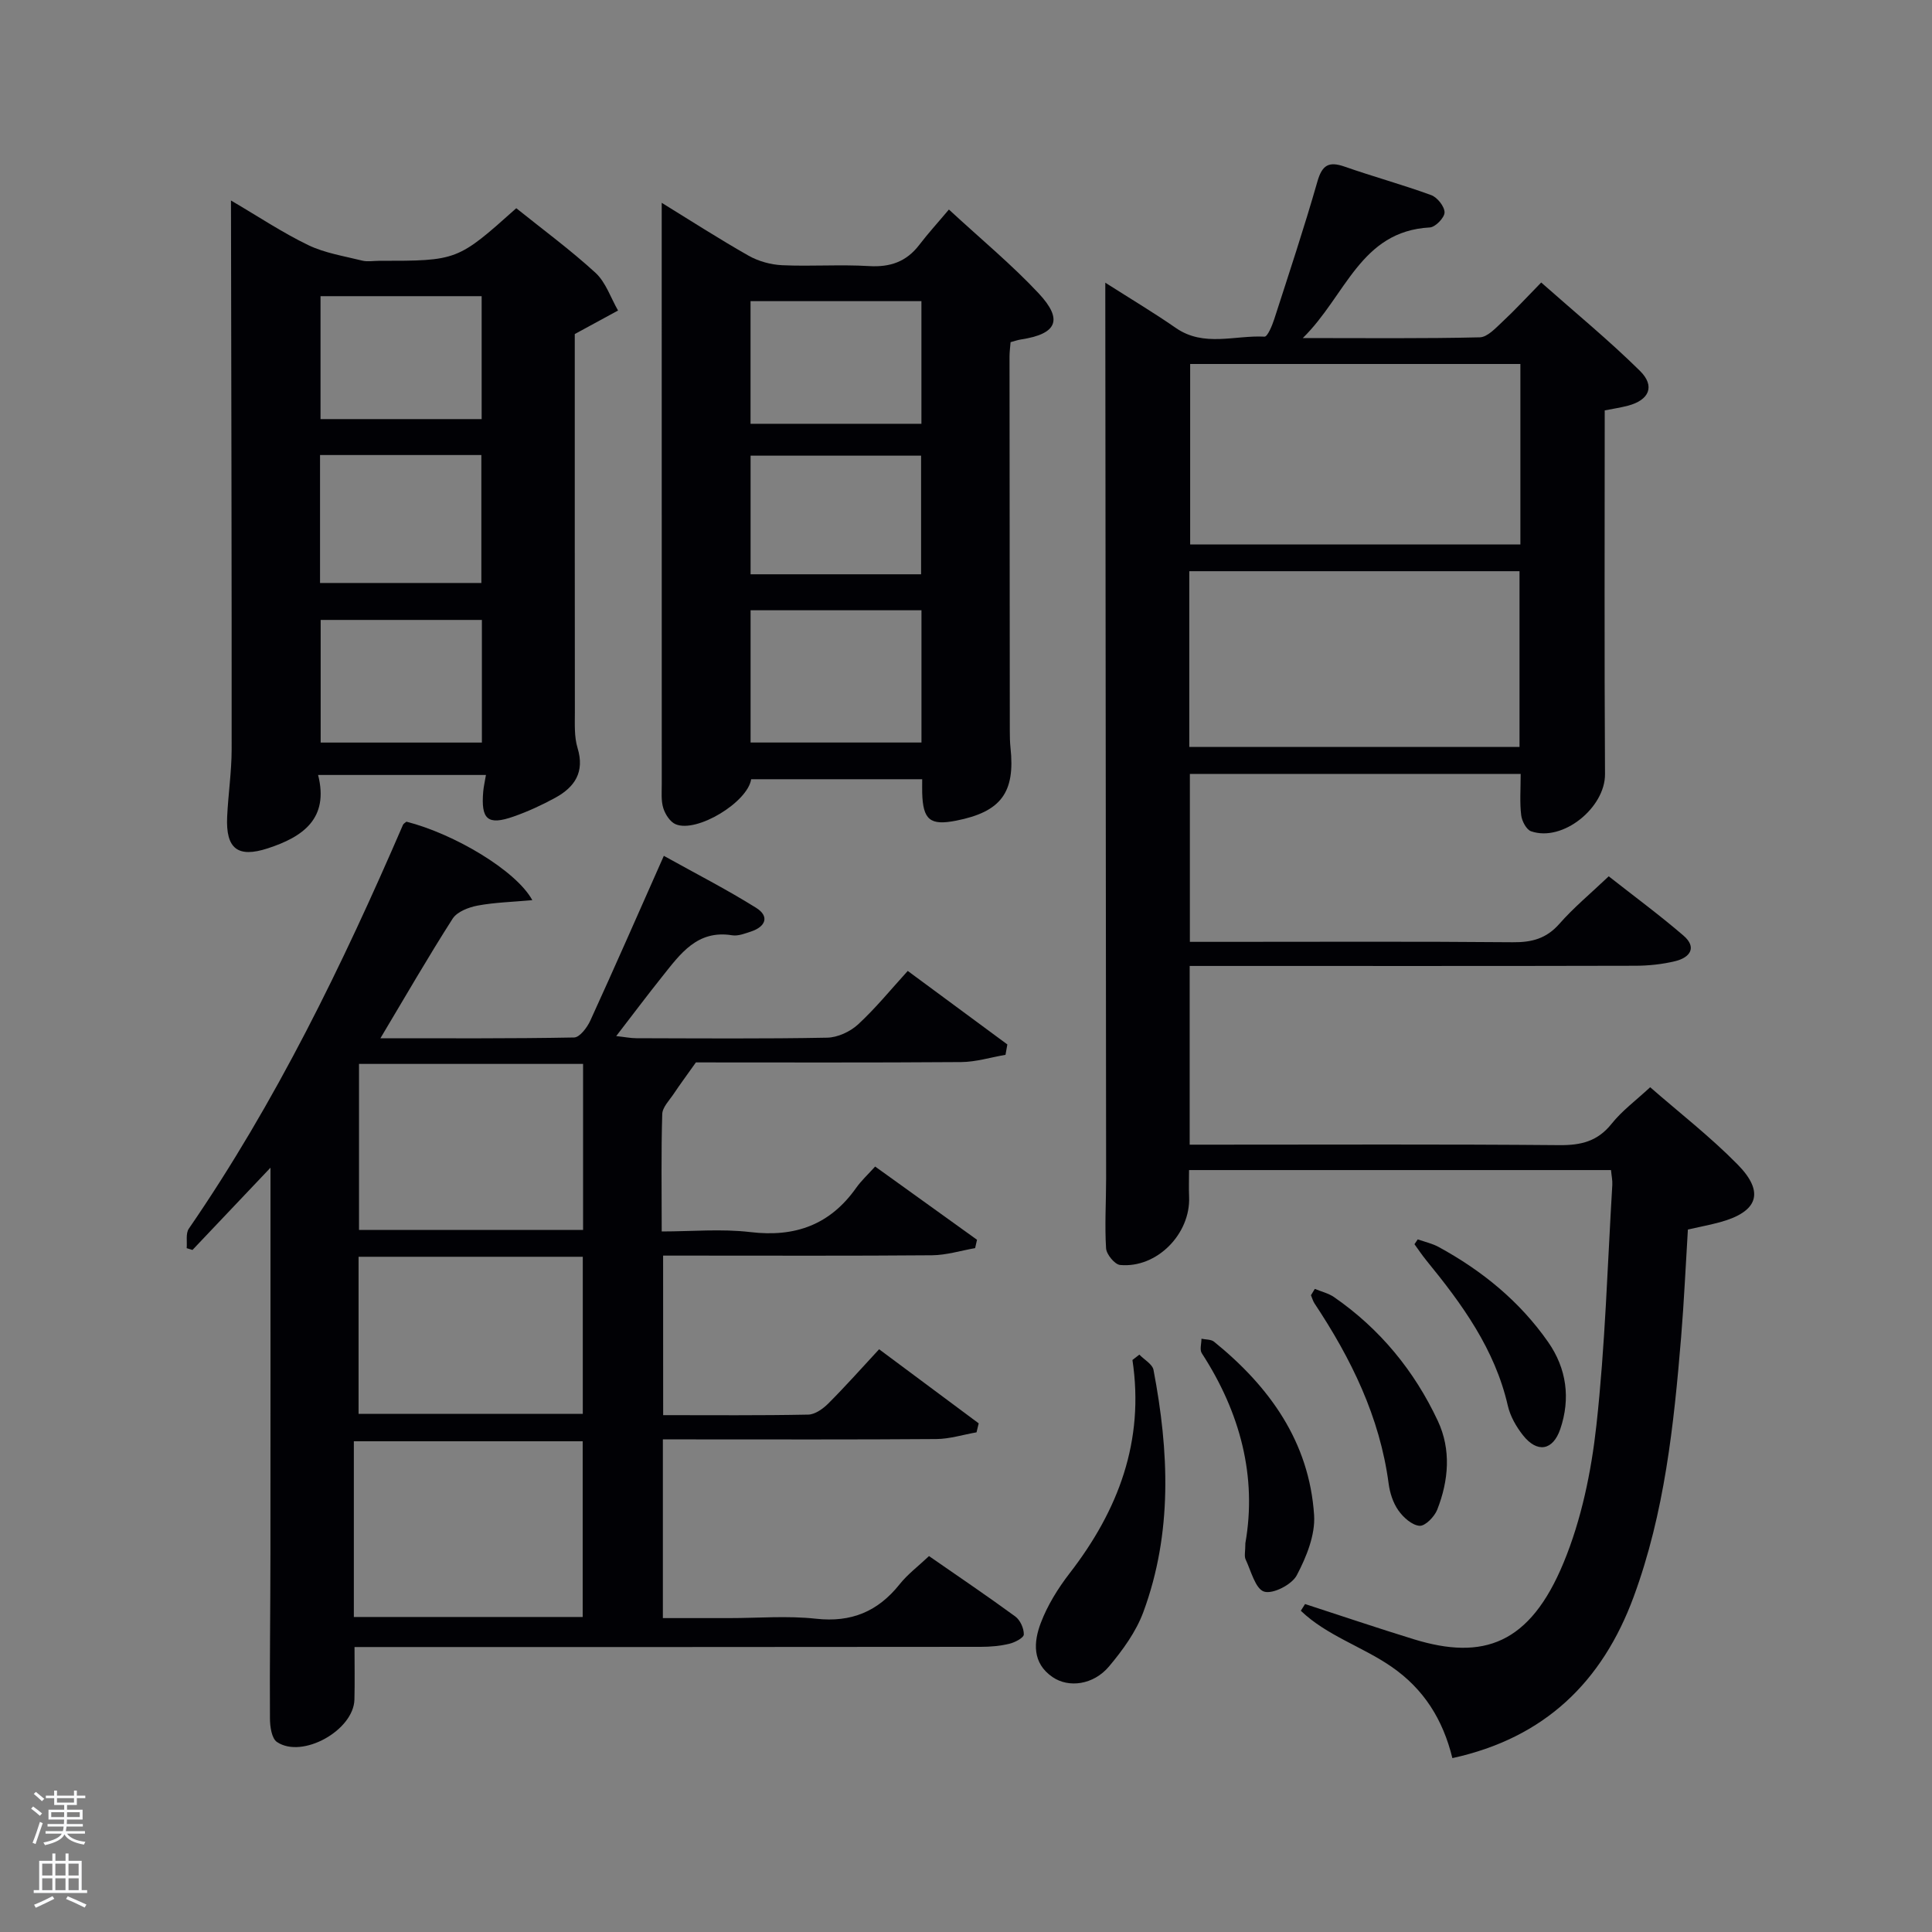 <svg enable-background="new 0 0 400 400" viewBox="0 0 400 400" xmlns="http://www.w3.org/2000/svg"><rect x="0" y="0" width="400" height="400" fill="#808080" stroke="none"/><path d="m6.44 374.46.42-.45c.65.47 1.27.95 1.85 1.44l-.45.49c-.65-.56-1.25-1.06-1.82-1.48m.93 7.33-.63-.26c.55-1.36 1.05-2.8 1.52-4.33.19.1.38.19.59.27-.46 1.29-.95 2.73-1.48 4.32m-.38-10.38.44-.42c.43.34 1.01.82 1.74 1.44l-.49.49c-.53-.51-1.09-1.01-1.69-1.51m2.5.35h1.72v-1.04h.59v1.04h3.52v-1.04h.59v1.04h1.75v.53h-1.75v1.42h-2.03v.97h3.22v2.03h-3.24c0 .35-.01.66-.03.93h3.32v.53h-3.37c-.03.27-.08.58-.15.94h3.96v.53h-3.71c.67.92 1.93 1.48 3.79 1.68-.13.24-.23.44-.29.59-2.13-.38-3.48-1.08-4.04-2.12-.43.97-1.77 1.72-4.03 2.23-.09-.19-.2-.37-.33-.55 2.1-.42 3.37-1.03 3.81-1.83h-3.36v-.53h3.58c.08-.29.13-.61.16-.94h-3.33v-.53h3.39c.02-.27.04-.58.04-.93h-3.23v-2.03h3.25v-.97h-2.07v-1.42h-1.73zm1.12 3.44v1h2.65c.01-.3.02-.44.02-.4v-.25-.35zm1.19-2h3.52v-.91h-3.52zm4.71 2h-2.63v.59c0 .15-.01.28-.01.4h2.64z" fill="#fafbfc"/><path d="m13.56 383.74h.63v1.52h2.72v6.07h1.13v.6h-11.06v-.6h1.13v-6.07h2.73v-1.52h.63v1.52h2.1v-1.52zm-2.69 8.83.38.56c-1.24.63-2.53 1.25-3.85 1.85-.1-.21-.21-.42-.34-.63 1.36-.55 2.63-1.15 3.81-1.78m-2.13-4.27h2.1v-2.45h-2.1zm0 3.04h2.1v-2.46h-2.1zm2.72-3.04h2.1v-2.45h-2.1zm0 3.04h2.1v-2.46h-2.1zm6.07 3.6c-1.41-.71-2.7-1.3-3.86-1.78l.35-.56c1.45.62 2.75 1.19 3.88 1.72zm-1.25-9.09h-2.1v2.45h2.1zm-2.09 5.49h2.1v-2.46h-2.1z" fill="#fafbfc"/><g fill="#010105"><path d="m314.84 160.23c-22.94 0-45.54 0-68.49 0v34.77h6.37c20.16 0 40.33-.1 60.49.08 3.94.04 6.95-.75 9.65-3.82 2.95-3.36 6.44-6.25 10.21-9.83 5.17 4.07 10.48 7.98 15.47 12.27 2.87 2.47 1.34 4.55-1.67 5.29-2.72.66-5.59.96-8.39.96-28.83.07-57.65.04-86.48.04-1.8 0-3.6 0-5.69 0v37h5.07c23.83 0 47.66-.11 71.48.1 4.48.04 7.91-.79 10.81-4.43 2.14-2.69 5.01-4.8 7.98-7.56 5.98 5.22 12.42 10.22 18.09 15.98 5.7 5.78 4.22 9.82-3.66 11.97-2.07.56-4.19.96-6.62 1.51-.46 7.4-.79 14.84-1.4 22.27-1.51 18.23-3.43 36.4-9.82 53.75-6.5 17.64-18.42 29.24-37.54 33.42-1.94-7.92-5.86-14.29-12.66-18.96-6.02-4.14-13.39-6.43-18.72-11.55.29-.46.59-.92.88-1.39 7.52 2.44 15 4.98 22.55 7.3 14.32 4.39 23.99 1.06 30.99-15.9 3.68-8.91 5.72-18.8 6.78-28.43 1.82-16.5 2.29-33.14 3.29-49.73.06-.95-.16-1.91-.27-3.09-29.18 0-58.09 0-87.36 0 0 1.97-.07 3.75.01 5.53.33 7.68-6.68 14.83-14.28 14.12-1.11-.1-2.83-2.19-2.91-3.45-.3-4.81.01-9.65.01-14.49-.05-60.65-.11-121.31-.17-181.96 0-.83 0-1.65 0-3.47 5.24 3.34 10.02 6.19 14.59 9.36 5.82 4.04 12.24 1.48 18.37 1.81.62.03 1.58-2.27 2.01-3.6 3.06-9.48 6.2-18.93 8.94-28.5.98-3.43 2.35-4.25 5.64-3.1 5.94 2.08 12.03 3.74 17.93 5.9 1.26.46 2.76 2.35 2.76 3.58 0 1.08-1.9 3.04-3.04 3.11-14.41.77-17.36 14.12-26.31 22.9 13.14 0 24.9.13 36.64-.15 1.6-.04 3.3-1.93 4.71-3.24 2.56-2.38 4.92-4.96 8.01-8.11 6.97 6.17 14 11.94 20.44 18.29 3.22 3.18 1.91 6.07-2.5 7.22-1.57.41-3.19.65-4.79.97 0 25.36-.09 50.34.06 75.32.04 6.91-8.73 14.09-15.3 11.82-.98-.34-1.91-2.12-2.05-3.32-.33-2.63-.11-5.32-.11-8.56zm-.06-84.87c-23.12 0-45.82 0-68.37 0v37.37h68.37c0-12.52 0-24.78 0-37.37zm-68.55 79.29h68.37c0-12.4 0-24.44 0-36.39-22.98 0-45.57 0-68.37 0z"/><path d="m137.3 292.99c10.15 0 20.1.09 30.05-.11 1.41-.03 3.06-1.22 4.15-2.31 3.53-3.53 6.85-7.27 10.51-11.22 7.31 5.44 13.97 10.39 20.62 15.34-.15.62-.3 1.24-.45 1.86-2.78.48-5.55 1.37-8.33 1.39-16.99.13-33.99.07-50.99.07-1.79 0-3.58 0-5.62 0v37h13.72c6 0 12.05-.52 17.98.13 7.33.81 12.83-1.5 17.33-7.15 1.64-2.06 3.81-3.68 6.07-5.82 6.01 4.17 12.02 8.23 17.87 12.51 1.01.74 1.79 2.47 1.76 3.72-.02.7-1.86 1.66-3.02 1.93-1.91.46-3.92.63-5.89.63-41.31.05-82.63.04-123.96.04-1.82 0-3.64 0-5.7 0 0 3.8.07 7.34-.02 10.87-.15 6.37-10.8 12.33-16.04 8.79-1.1-.74-1.44-3.18-1.45-4.85-.07-11.33.09-22.66.1-33.99.02-24.66.01-49.32.01-73.98 0-1.59 0-3.19 0-6.08-5.99 6.32-11.07 11.68-16.15 17.03-.4-.12-.8-.25-1.2-.37.12-1.36-.23-3.05.44-4.03 18-26.17 31.79-54.56 44.34-83.61.12-.27.48-.45.72-.66 9.88 2.52 22.7 10.1 26.06 16.25-4.12.37-7.77.46-11.31 1.12-1.86.35-4.25 1.26-5.18 2.7-5.08 7.94-9.79 16.11-14.96 24.77 13.61 0 26.86.09 40.1-.16 1.17-.02 2.72-2.08 3.37-3.52 5.04-11.02 9.9-22.12 15.21-34.09 6.59 3.67 13.01 6.95 19.1 10.76 2.82 1.76 2 3.91-1.07 4.92-1.26.41-2.66.97-3.89.77-7.23-1.17-10.73 3.86-14.44 8.5-3.11 3.89-6.09 7.87-9.56 12.37 1.78.19 2.98.44 4.18.44 13.16.03 26.33.14 39.49-.11 2.18-.04 4.77-1.24 6.4-2.74 3.65-3.37 6.81-7.26 10.29-11.08 7.44 5.49 14.03 10.36 20.62 15.22-.13.72-.25 1.43-.38 2.15-3.06.52-6.12 1.48-9.18 1.5-18.82.14-37.65.07-54.92.07-1.96 2.77-3.32 4.59-4.57 6.47-.91 1.37-2.36 2.8-2.4 4.24-.24 7.82-.11 15.65-.11 24.29 6.21 0 12.36-.58 18.36.13 9.27 1.11 16.5-1.51 21.91-9.17 1.05-1.48 2.42-2.74 3.92-4.4 7.28 5.23 14.18 10.2 21.09 15.16-.13.58-.26 1.15-.39 1.73-2.97.52-5.93 1.45-8.91 1.48-16.66.14-33.32.07-49.99.07-1.8 0-3.6 0-5.7 0 .01 11.01.01 21.61.01 33.03zm-16.66 41.79c0-12.44 0-24.48 0-36.38-16.06 0-31.77 0-47.38 0v36.38zm-46.31-114.51v34.37h46.39c0-11.61 0-22.86 0-34.37-15.51 0-30.74 0-46.39 0zm-.09 39.93v32.52h46.42c0-10.99 0-21.7 0-32.52-15.57 0-30.83 0-46.42 0z"/><path d="m47.82 41.51c5.75 3.37 10.71 6.69 16.03 9.25 3.44 1.65 7.39 2.26 11.15 3.2 1.1.27 2.32.04 3.49.04 16.21 0 16.21 0 28.4-10.89 5.44 4.37 11.18 8.59 16.4 13.37 2.14 1.97 3.15 5.17 4.67 7.81-2.59 1.41-5.17 2.81-8.96 4.87v3.8c0 24.83-.01 49.65.02 74.48 0 2.49-.15 5.11.56 7.43 1.51 4.98-.58 8.09-4.62 10.3-2.76 1.51-5.65 2.84-8.61 3.88-5.38 1.89-6.81.63-6.3-5.21.09-.97.31-1.94.56-3.39-11.57 0-22.89 0-34.75 0 2.28 9.03-3.12 12.81-10.42 15.19-6.21 2.02-8.72.1-8.41-6.56.22-4.64.92-9.28.93-13.91.02-36.32-.07-72.64-.13-108.96-.01-1.28-.01-2.55-.01-4.7zm18.44 52.7v26.49h33.4c0-9.01 0-17.72 0-26.49-11.27 0-22.19 0-33.4 0zm33.46-7.44c0-8.84 0-17.1 0-25.45-11.32 0-22.35 0-33.36 0v25.45zm.05 41.58c-11.43 0-22.47 0-33.38 0v25.39h33.38c0-8.51 0-16.77 0-25.39z"/><path d="m137 41.99c5.85 3.6 11.82 7.45 17.99 10.95 2.05 1.16 4.6 1.86 6.95 1.97 5.99.27 12.01-.18 17.99.18 4.37.26 7.72-.9 10.38-4.37 1.81-2.37 3.83-4.58 6.15-7.34 6.78 6.26 13.06 11.45 18.58 17.35 5.15 5.51 3.78 8.42-3.7 9.56-.64.1-1.25.32-2.11.55-.08 1.05-.22 2.01-.22 2.97.01 25.83.03 51.65.06 77.48 0 1.16.02 2.34.14 3.49 1.01 9.31-1.95 13.3-11.26 15.13-5.39 1.06-6.87-.16-7.02-5.78-.02-.82 0-1.65 0-2.8-11.91 0-23.66 0-35.41 0-.72 4.75-11.24 11.17-15.64 9.32-1.14-.48-2.15-2.05-2.55-3.33-.48-1.53-.32-3.29-.32-4.95-.01-32.99-.01-65.98-.01-98.97 0-6.96 0-13.92 0-21.41zm53.78 84.36c-12.11 0-23.81 0-35.38 0v27.38h35.38c0-9.18 0-18.1 0-27.38zm-.01-64c-12.1 0-23.8 0-35.38 0v25.39h35.38c0-8.51 0-16.77 0-25.39zm-.07 56.55c0-8.46 0-16.5 0-24.56-12.01 0-23.71 0-35.3 0v24.56z"/><path d="m235.89 280.46c1.01 1.05 2.7 1.97 2.93 3.16 3.22 16.86 3.96 33.72-2.1 50.13-1.51 4.09-4.27 7.89-7.11 11.27-3.22 3.82-8.33 4.5-11.69 2.2-4.26-2.91-3.93-7.28-2.43-11.22 1.39-3.66 3.56-7.16 5.98-10.29 10.08-13.03 15.51-27.37 12.99-44.14.46-.37.95-.74 1.43-1.11z"/><path d="m257.84 319.49c2.42-13.73-1.03-27.02-9.03-39.33-.46-.71-.06-1.98-.06-2.99.88.19 1.99.11 2.61.62 11.49 9.31 19.71 20.74 20.71 35.89.27 4.11-1.6 8.69-3.59 12.47-1.02 1.93-4.93 3.94-6.75 3.38-1.81-.56-2.71-4.27-3.84-6.67-.32-.69-.05-1.65-.05-3.37z"/><path d="m272.22 266.85c1.33.56 2.82.9 3.98 1.7 9.5 6.57 16.63 15.26 21.49 25.64 2.78 5.94 2.25 12.33-.13 18.38-.57 1.45-2.5 3.42-3.66 3.33-1.57-.12-3.37-1.74-4.39-3.2-1.1-1.56-1.76-3.63-2.01-5.55-1.83-13.8-7.77-25.88-15.35-37.3-.33-.5-.49-1.13-.73-1.69.26-.44.53-.88.8-1.31z"/><path d="m293.53 256.6c1.44.51 2.97.84 4.3 1.56 9.02 4.91 16.83 11.28 22.72 19.73 3.8 5.47 4.64 11.65 2.49 17.98-1.53 4.48-4.78 5.01-7.72 1.29-1.4-1.77-2.64-3.94-3.14-6.12-2.68-11.71-9.47-21.03-16.85-30.06-.88-1.08-1.66-2.25-2.48-3.38.22-.33.45-.66.68-1z"/></g></svg>